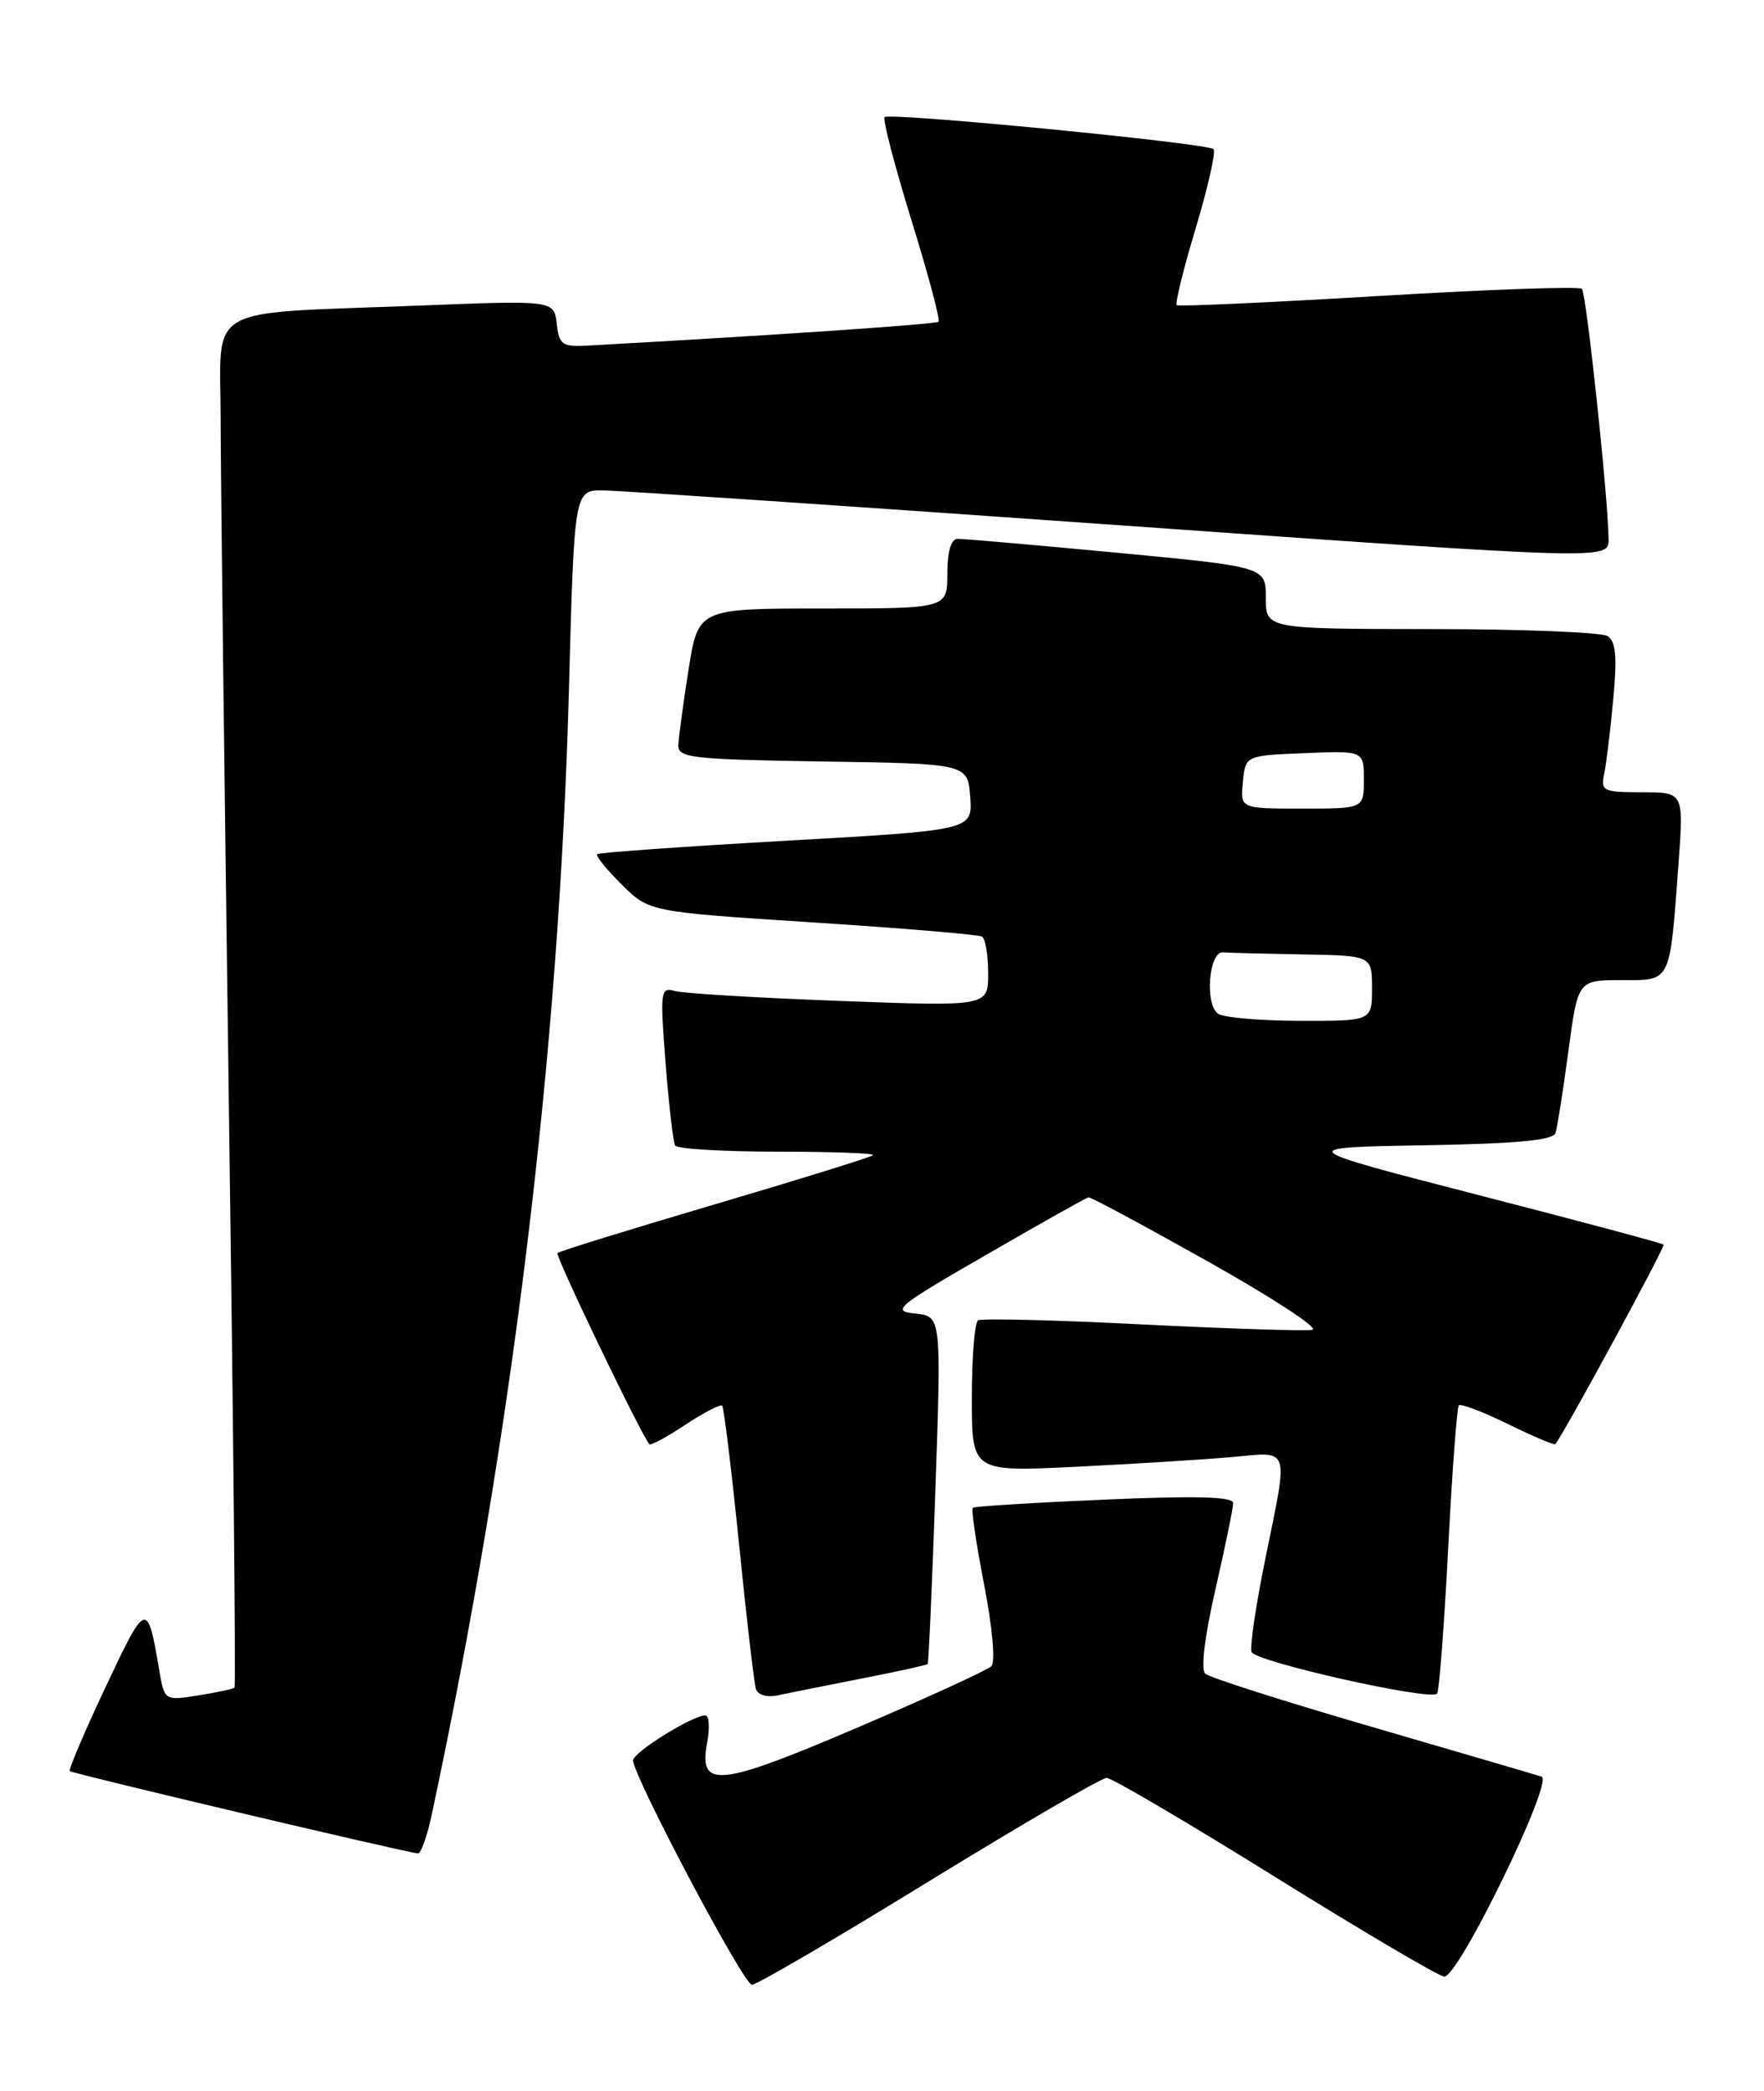 <?xml version="1.0" encoding="UTF-8" standalone="no"?>
<!DOCTYPE svg PUBLIC "-//W3C//DTD SVG 1.1//EN" "http://www.w3.org/Graphics/SVG/1.1/DTD/svg11.dtd" >
<svg xmlns="http://www.w3.org/2000/svg" xmlns:xlink="http://www.w3.org/1999/xlink" version="1.1" viewBox="0 0 216 256">
 <g >
 <path fill="currentColor"
d=" M 113.75 230.33 C 125.09 223.37 134.88 217.67 135.51 217.67 C 136.13 217.67 145.44 223.14 156.19 229.83 C 166.94 236.52 176.25 242.00 176.86 242.00 C 178.63 242.00 190.29 218.04 188.77 217.52 C 188.07 217.29 178.72 214.55 168.00 211.43 C 157.28 208.31 148.08 205.38 147.58 204.91 C 147.02 204.39 147.51 200.32 148.83 194.59 C 150.02 189.38 151.00 184.63 151.00 184.02 C 151.00 183.24 146.47 183.11 135.25 183.60 C 126.59 183.97 119.33 184.42 119.12 184.60 C 118.91 184.78 119.53 189.02 120.51 194.03 C 121.53 199.31 121.90 203.49 121.39 204.00 C 120.90 204.48 113.57 207.84 105.11 211.46 C 88.00 218.78 85.53 219.04 86.58 213.42 C 86.93 211.54 86.84 210.01 86.36 210.02 C 84.74 210.05 77.50 214.56 77.52 215.53 C 77.58 217.54 91.06 243.00 92.07 243.00 C 92.66 243.00 102.41 237.30 113.75 230.33 Z  M 52.85 222.25 C 62.77 175.74 68.48 128.89 69.67 84.25 C 70.32 60.00 70.32 60.00 73.91 60.04 C 75.88 60.07 104.39 61.99 137.25 64.32 C 197.00 68.55 197.00 68.55 196.97 66.02 C 196.90 60.74 194.25 35.92 193.70 35.36 C 193.38 35.04 182.18 35.44 168.81 36.24 C 155.44 37.04 144.32 37.55 144.09 37.36 C 143.87 37.17 144.91 32.92 146.42 27.92 C 147.92 22.91 148.90 18.57 148.60 18.26 C 147.86 17.53 108.93 13.74 108.32 14.34 C 108.06 14.60 109.54 20.26 111.59 26.91 C 113.65 33.56 115.15 39.17 114.92 39.39 C 114.58 39.70 95.10 41.03 72.00 42.31 C 68.84 42.48 68.47 42.23 68.17 39.63 C 67.84 36.76 67.84 36.76 51.17 37.42 C 24.59 38.46 27.00 37.07 27.02 51.34 C 27.02 58.03 27.48 95.63 28.02 134.91 C 28.57 174.18 28.88 206.45 28.72 206.61 C 28.56 206.78 26.56 207.21 24.28 207.57 C 20.13 208.23 20.13 208.23 19.48 204.37 C 18.05 195.94 17.90 195.99 12.95 206.50 C 10.36 212.00 8.38 216.65 8.55 216.84 C 8.80 217.13 49.16 226.67 51.17 226.92 C 51.53 226.96 52.29 224.86 52.85 222.25 Z  M 105.43 205.52 C 109.79 204.67 113.47 203.86 113.59 203.73 C 113.71 203.61 114.14 193.97 114.54 182.32 C 115.27 161.15 115.27 161.15 112.06 160.82 C 109.09 160.52 109.75 159.98 120.83 153.59 C 127.42 149.78 133.02 146.63 133.29 146.59 C 133.55 146.54 140.17 150.10 148.01 154.50 C 155.84 158.90 161.56 162.64 160.70 162.81 C 159.84 162.98 150.46 162.68 139.84 162.15 C 129.22 161.61 120.19 161.39 119.77 161.65 C 119.34 161.91 119.00 166.19 119.00 171.16 C 119.00 180.20 119.00 180.20 131.75 179.58 C 138.76 179.23 147.31 178.70 150.75 178.40 C 158.10 177.74 157.79 176.82 154.93 190.89 C 153.79 196.48 153.03 201.59 153.25 202.25 C 153.64 203.43 175.06 208.25 175.97 207.36 C 176.22 207.11 176.83 199.16 177.32 189.70 C 177.81 180.24 178.40 172.30 178.63 172.06 C 178.86 171.81 181.57 172.84 184.65 174.35 C 187.72 175.86 190.34 176.96 190.46 176.80 C 191.76 175.06 203.94 152.61 203.71 152.38 C 203.54 152.21 193.30 149.47 180.95 146.29 C 158.50 140.50 158.50 140.50 174.29 140.22 C 185.66 140.03 190.19 139.61 190.47 138.72 C 190.69 138.05 191.39 133.56 192.04 128.75 C 193.21 120.00 193.21 120.00 198.52 120.00 C 204.69 120.00 204.44 120.52 205.53 105.75 C 206.18 97.00 206.18 97.00 201.07 97.00 C 196.30 97.00 195.99 96.85 196.43 94.75 C 196.69 93.51 197.19 89.40 197.54 85.62 C 198.03 80.39 197.86 78.53 196.84 77.88 C 196.10 77.41 186.39 77.02 175.25 77.02 C 155.00 77.00 155.00 77.00 155.00 73.20 C 155.00 69.40 155.00 69.40 136.75 67.67 C 126.71 66.72 117.94 65.96 117.25 65.97 C 116.45 65.99 116.00 67.53 116.00 70.25 C 116.00 74.50 116.00 74.50 100.75 74.50 C 85.50 74.50 85.50 74.50 84.31 82.00 C 83.66 86.12 83.10 90.28 83.06 91.23 C 83.01 92.79 84.68 92.98 100.75 93.23 C 118.50 93.50 118.50 93.50 118.80 97.57 C 119.10 101.64 119.10 101.64 96.30 102.93 C 83.76 103.64 73.33 104.38 73.12 104.58 C 72.91 104.77 74.26 106.44 76.12 108.29 C 79.50 111.64 79.50 111.64 99.50 112.93 C 110.50 113.64 119.84 114.42 120.25 114.67 C 120.66 114.92 121.00 116.94 121.00 119.17 C 121.00 123.23 121.00 123.23 102.75 122.54 C 92.71 122.17 83.66 121.62 82.64 121.33 C 80.88 120.82 80.81 121.32 81.50 130.15 C 81.90 135.29 82.43 139.84 82.67 140.25 C 82.92 140.66 88.57 141.00 95.23 141.00 C 101.88 141.00 107.14 141.19 106.90 141.43 C 106.66 141.67 97.96 144.37 87.56 147.44 C 77.15 150.51 68.47 153.20 68.26 153.41 C 67.95 153.72 78.53 175.73 79.52 176.82 C 79.68 177.00 81.67 175.93 83.93 174.43 C 86.19 172.93 88.22 171.89 88.43 172.10 C 88.64 172.32 89.57 179.93 90.49 189.00 C 91.40 198.07 92.34 206.07 92.56 206.77 C 92.79 207.52 93.90 207.85 95.23 207.56 C 96.48 207.30 101.07 206.38 105.43 205.52 Z  M 149.18 124.13 C 147.50 123.07 148.00 116.46 149.75 116.60 C 150.44 116.66 154.82 116.77 159.50 116.85 C 168.00 117.00 168.00 117.00 168.00 121.00 C 168.00 125.00 168.00 125.00 159.25 124.98 C 154.44 124.98 149.90 124.59 149.18 124.13 Z  M 152.19 95.75 C 152.50 92.50 152.50 92.50 159.75 92.21 C 167.00 91.91 167.00 91.91 167.00 95.46 C 167.00 99.00 167.00 99.00 159.44 99.00 C 151.87 99.00 151.87 99.00 152.19 95.75 Z "/>
</g>
</svg>